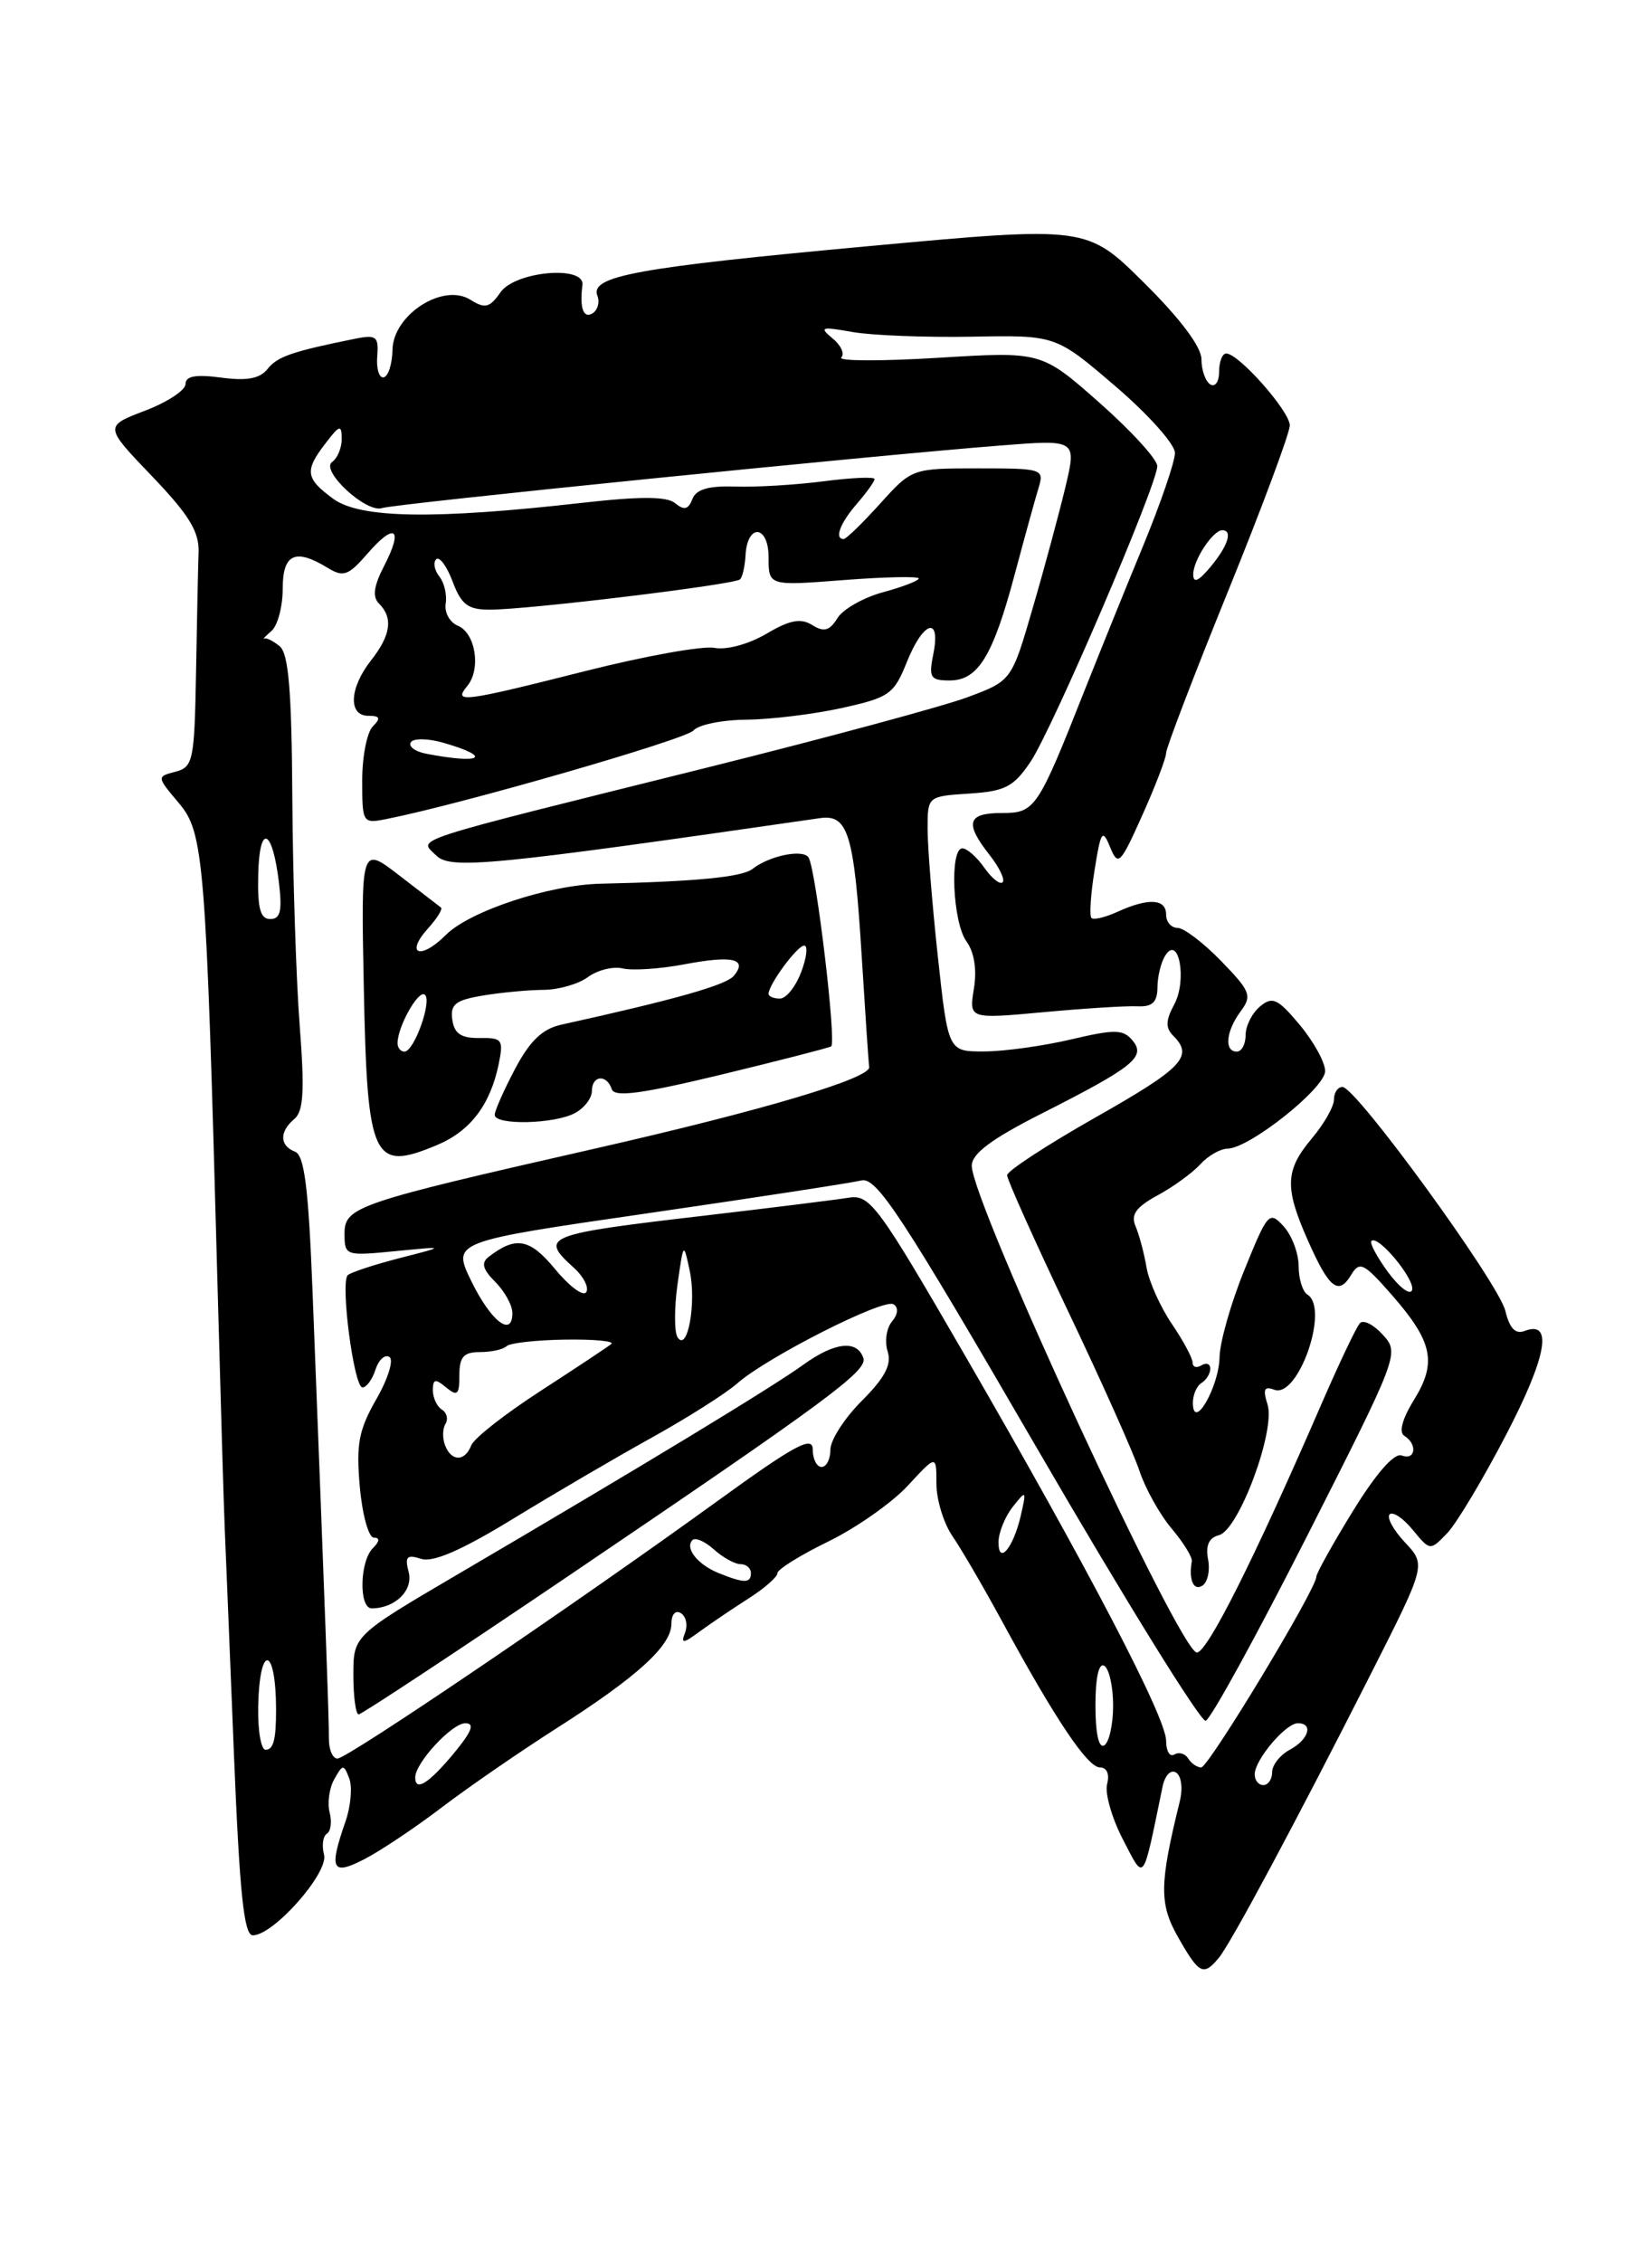 <?xml version="1.0" encoding="UTF-8" standalone="no"?>
<!DOCTYPE svg PUBLIC "-//W3C//DTD SVG 1.1//EN" "http://www.w3.org/Graphics/SVG/1.1/DTD/svg11.dtd" >
<svg xmlns="http://www.w3.org/2000/svg" xmlns:xlink="http://www.w3.org/1999/xlink" version="1.1" viewBox="0 0 187 256">
 <g >
 <path fill="currentColor"
d=" M 137.95 221.57 C 139.35 219.87 146.62 206.30 155.24 189.29 C 161.42 177.08 161.42 177.08 159.04 174.54 C 157.73 173.15 156.95 171.72 157.30 171.36 C 157.66 171.01 158.83 171.79 159.91 173.11 C 161.88 175.50 161.88 175.50 163.81 173.50 C 164.87 172.40 167.88 167.37 170.50 162.33 C 175.10 153.49 175.83 149.36 172.58 150.61 C 171.54 151.01 170.88 150.32 170.40 148.34 C 169.65 145.20 153.50 123.00 151.96 123.00 C 151.43 123.00 151.00 123.64 151.00 124.42 C 151.00 125.21 149.88 127.18 148.50 128.82 C 145.47 132.42 145.39 134.37 148.03 140.33 C 150.44 145.79 151.51 146.65 152.94 144.27 C 153.90 142.68 154.36 142.90 157.52 146.50 C 162.18 151.82 162.68 154.16 160.07 158.39 C 158.72 160.57 158.32 162.08 158.97 162.48 C 160.48 163.42 160.23 165.30 158.67 164.70 C 157.83 164.38 155.79 166.70 153.17 170.95 C 150.88 174.67 149.00 178.04 149.00 178.43 C 149.00 179.82 136.81 200.00 135.97 200.00 C 135.50 200.00 134.84 199.54 134.49 198.98 C 134.14 198.42 133.44 198.23 132.93 198.54 C 132.42 198.86 132.00 198.16 132.00 196.98 C 132.00 194.36 123.16 177.43 109.19 153.31 C 99.38 136.37 98.47 135.15 96.08 135.53 C 94.66 135.76 87.42 136.66 80.00 137.53 C 61.58 139.68 61.02 139.90 64.98 143.48 C 66.06 144.46 66.69 145.70 66.36 146.22 C 66.04 146.75 64.46 145.58 62.85 143.63 C 59.97 140.14 58.40 139.85 55.32 142.22 C 54.44 142.90 54.63 143.63 56.07 145.07 C 57.13 146.13 58.00 147.71 58.00 148.58 C 58.00 151.41 55.55 149.50 53.34 144.95 C 51.18 140.50 51.18 140.50 73.34 137.29 C 85.53 135.52 96.40 133.85 97.50 133.58 C 99.22 133.16 102.05 137.48 117.48 164.05 C 127.37 181.08 135.92 194.88 136.48 194.72 C 137.04 194.56 142.21 185.14 147.97 173.79 C 158.35 153.32 158.42 153.12 156.54 151.05 C 155.50 149.90 154.33 149.30 153.94 149.73 C 153.54 150.15 151.56 154.32 149.53 159.00 C 141.99 176.39 136.66 187.00 135.48 187.00 C 133.57 187.00 110.00 136.05 110.00 131.92 C 110.00 130.56 112.18 128.92 117.75 126.09 C 128.34 120.73 129.74 119.60 128.20 117.74 C 127.14 116.47 126.21 116.45 121.24 117.62 C 118.08 118.36 113.66 118.98 111.41 118.98 C 107.33 119.00 107.33 119.00 106.16 108.25 C 105.52 102.34 105.00 95.84 105.00 93.80 C 105.00 90.11 105.00 90.11 109.72 89.80 C 113.77 89.54 114.74 89.04 116.64 86.22 C 119.14 82.50 131.00 54.84 131.00 52.74 C 131.00 51.98 128.05 48.75 124.44 45.56 C 117.88 39.77 117.88 39.77 106.19 40.49 C 99.76 40.88 94.83 40.87 95.23 40.45 C 95.64 40.04 95.19 39.06 94.23 38.28 C 92.70 37.02 92.95 36.94 96.50 37.57 C 98.70 37.96 104.78 38.19 110.00 38.10 C 119.51 37.92 119.51 37.92 126.25 43.70 C 129.96 46.87 133.00 50.27 133.00 51.25 C 133.00 52.23 131.38 56.96 129.40 61.76 C 127.41 66.57 124.46 73.88 122.82 78.00 C 117.44 91.60 117.17 92.00 113.39 92.00 C 109.50 92.00 109.17 93.13 112.01 96.74 C 113.12 98.15 113.79 99.55 113.49 99.84 C 113.20 100.14 112.26 99.39 111.42 98.19 C 110.58 96.99 109.46 96.00 108.94 96.00 C 107.47 96.00 107.84 104.39 109.40 106.53 C 110.28 107.74 110.60 109.72 110.24 111.88 C 109.69 115.31 109.69 115.31 118.09 114.54 C 122.72 114.11 127.51 113.81 128.75 113.87 C 130.44 113.95 131.00 113.42 131.02 111.74 C 131.02 110.51 131.42 108.88 131.91 108.12 C 133.43 105.71 134.39 110.90 132.93 113.64 C 131.94 115.48 131.91 116.31 132.82 117.22 C 135.14 119.54 133.87 120.86 124.00 126.45 C 118.50 129.57 114.00 132.51 114.00 132.99 C 114.00 133.47 117.10 140.38 120.89 148.35 C 124.69 156.32 128.33 164.46 128.98 166.44 C 129.64 168.43 131.27 171.36 132.61 172.95 C 133.95 174.54 134.99 176.22 134.91 176.67 C 134.54 178.76 135.10 180.06 136.09 179.44 C 136.70 179.07 136.99 177.73 136.75 176.46 C 136.45 174.89 136.84 174.01 137.98 173.72 C 140.23 173.13 144.41 161.87 143.48 158.93 C 142.93 157.21 143.11 156.83 144.24 157.26 C 146.94 158.30 150.52 148.06 148.00 146.50 C 147.45 146.16 147.00 144.71 147.00 143.27 C 147.00 141.83 146.24 139.81 145.31 138.78 C 143.68 136.99 143.50 137.19 140.86 143.71 C 139.34 147.44 138.08 151.88 138.05 153.56 C 137.99 156.92 135.09 161.97 135.03 158.81 C 135.01 157.88 135.45 156.84 136.00 156.50 C 136.55 156.16 137.00 155.43 137.00 154.88 C 137.00 154.33 136.55 154.16 136.00 154.50 C 135.45 154.84 135.00 154.70 135.00 154.20 C 135.00 153.69 133.94 151.71 132.64 149.80 C 131.34 147.88 130.05 145.01 129.78 143.41 C 129.51 141.81 128.95 139.72 128.54 138.76 C 127.98 137.45 128.58 136.60 131.04 135.26 C 132.83 134.29 135.00 132.71 135.87 131.75 C 136.74 130.79 138.13 129.99 138.97 129.98 C 141.45 129.93 150.00 123.14 150.00 121.20 C 150.00 120.22 148.71 117.88 147.13 115.98 C 144.63 112.99 144.04 112.72 142.63 113.89 C 141.73 114.64 141.00 116.09 141.00 117.12 C 141.00 118.16 140.55 119.00 140.00 119.00 C 138.55 119.00 138.77 116.69 140.44 114.44 C 141.75 112.67 141.55 112.17 138.23 108.75 C 136.23 106.69 134.01 105.00 133.30 105.00 C 132.58 105.00 132.00 104.33 132.00 103.50 C 132.00 101.70 130.02 101.58 126.54 103.16 C 125.14 103.80 123.79 104.13 123.55 103.88 C 123.30 103.64 123.46 101.20 123.90 98.47 C 124.61 94.01 124.79 93.74 125.66 95.86 C 126.56 98.07 126.81 97.82 129.31 92.24 C 130.79 88.94 132.00 85.78 132.00 85.21 C 132.00 84.64 135.15 76.41 139.00 66.93 C 142.85 57.45 146.00 48.99 146.00 48.14 C 146.00 46.54 140.22 40.00 138.80 40.00 C 138.36 40.00 138.00 40.93 138.00 42.06 C 138.00 43.19 137.55 43.84 137.00 43.50 C 136.45 43.16 136.00 41.88 136.00 40.66 C 136.00 39.26 133.62 36.08 129.51 32.01 C 123.03 25.58 123.03 25.58 98.26 27.86 C 72.09 30.27 66.77 31.24 67.62 33.46 C 67.91 34.20 67.66 35.09 67.07 35.46 C 66.04 36.10 65.59 34.84 65.93 32.25 C 66.22 29.99 58.33 30.69 56.66 33.07 C 55.42 34.84 54.91 34.96 53.23 33.91 C 50.15 31.99 44.52 35.61 44.43 39.56 C 44.40 41.18 43.95 42.59 43.43 42.70 C 42.92 42.80 42.59 41.74 42.70 40.34 C 42.88 38.07 42.61 37.85 40.20 38.33 C 33.05 39.78 31.41 40.34 30.29 41.75 C 29.41 42.85 27.96 43.12 25.04 42.73 C 22.16 42.35 21.00 42.55 21.00 43.46 C 21.00 44.16 18.93 45.52 16.40 46.48 C 11.80 48.24 11.80 48.24 17.19 53.87 C 21.40 58.26 22.56 60.16 22.48 62.50 C 22.42 64.15 22.29 70.29 22.19 76.13 C 22.01 86.08 21.86 86.80 19.86 87.33 C 17.73 87.88 17.73 87.89 20.25 90.88 C 23.08 94.25 23.31 97.08 24.61 144.98 C 24.96 157.89 25.33 170.49 25.44 172.98 C 25.55 175.47 26.01 186.84 26.47 198.25 C 27.12 214.26 27.61 219.00 28.62 219.00 C 30.97 219.00 37.21 211.93 36.68 209.88 C 36.41 208.85 36.55 207.78 37.00 207.50 C 37.45 207.22 37.59 206.14 37.31 205.08 C 37.04 204.03 37.27 202.34 37.84 201.33 C 38.80 199.62 38.91 199.61 39.53 201.24 C 39.90 202.19 39.71 204.40 39.10 206.14 C 37.21 211.58 37.56 212.28 41.25 210.38 C 43.04 209.46 46.98 206.83 50.00 204.53 C 53.02 202.23 58.88 198.20 63.00 195.57 C 72.12 189.76 76.00 186.23 76.00 183.75 C 76.00 182.68 76.46 182.16 77.07 182.54 C 77.66 182.91 77.87 183.89 77.55 184.74 C 77.05 186.04 77.30 186.02 79.23 184.60 C 80.48 183.69 82.96 182.01 84.75 180.87 C 86.54 179.73 88.00 178.45 88.00 178.02 C 88.00 177.59 90.59 175.98 93.75 174.44 C 96.91 172.90 100.96 170.06 102.75 168.13 C 106.00 164.61 106.00 164.61 106.00 167.90 C 106.00 169.71 106.82 172.39 107.83 173.85 C 108.83 175.31 111.36 179.65 113.45 183.50 C 119.44 194.53 123.10 200.00 124.51 200.00 C 125.29 200.00 125.62 200.75 125.32 201.88 C 125.05 202.91 125.85 205.72 127.10 208.13 C 129.59 212.93 129.30 213.31 131.59 202.21 C 131.85 200.91 132.52 200.20 133.12 200.58 C 133.73 200.95 133.91 202.37 133.54 203.87 C 131.23 213.24 131.21 215.45 133.37 219.24 C 135.74 223.40 136.22 223.64 137.95 221.57 Z  M 47.00 201.13 C 47.00 199.49 51.15 195.00 52.67 195.00 C 53.78 195.00 53.42 195.93 51.35 198.43 C 48.51 201.84 47.00 202.78 47.00 201.13 Z  M 142.03 200.75 C 142.08 199.08 145.54 195.00 146.91 195.00 C 148.71 195.00 148.14 196.85 146.00 198.00 C 144.90 198.59 144.00 199.73 144.00 200.54 C 144.00 201.34 143.55 202.00 143.00 202.00 C 142.45 202.00 142.01 201.44 142.03 200.75 Z  M 37.23 196.75 C 37.25 194.64 36.83 183.19 35.38 146.18 C 34.92 134.43 34.46 130.73 33.39 130.32 C 31.64 129.65 31.61 128.05 33.33 126.61 C 34.36 125.75 34.49 123.38 33.92 116.00 C 33.52 110.78 33.15 99.24 33.09 90.37 C 33.02 78.19 32.67 73.97 31.66 73.13 C 30.92 72.52 30.13 72.13 29.90 72.26 C 29.67 72.39 30.04 72.00 30.74 71.39 C 31.43 70.78 32.00 68.64 32.00 66.64 C 32.00 62.67 33.41 62.01 37.08 64.25 C 38.87 65.35 39.43 65.15 41.61 62.63 C 44.72 59.06 45.68 59.78 43.49 64.02 C 42.30 66.33 42.13 67.53 42.91 68.31 C 44.52 69.92 44.24 71.88 42.00 74.73 C 39.54 77.86 39.39 81.00 41.70 81.00 C 43.02 81.00 43.13 81.27 42.20 82.20 C 41.54 82.86 41.00 85.61 41.00 88.31 C 41.00 93.14 41.05 93.22 43.75 92.68 C 52.20 91.01 77.65 83.67 78.50 82.66 C 79.05 82.01 81.75 81.46 84.50 81.44 C 87.25 81.41 92.11 80.82 95.29 80.12 C 100.67 78.93 101.19 78.56 102.65 74.92 C 104.51 70.27 106.52 69.65 105.65 74.00 C 105.11 76.68 105.31 77.00 107.50 77.00 C 110.71 77.00 112.39 74.26 114.86 65.00 C 115.96 60.88 117.17 56.49 117.55 55.25 C 118.22 53.06 118.05 53.00 110.73 53.00 C 103.25 53.00 103.22 53.01 99.62 57.00 C 97.63 59.20 95.78 61.00 95.50 61.00 C 94.42 61.00 95.09 59.20 97.00 57.00 C 98.10 55.73 99.00 54.47 99.00 54.21 C 99.00 53.94 96.41 54.05 93.25 54.46 C 90.09 54.87 85.58 55.14 83.23 55.06 C 80.19 54.96 78.80 55.37 78.37 56.48 C 77.92 57.66 77.44 57.78 76.44 56.95 C 75.49 56.16 72.52 56.15 65.81 56.91 C 49.11 58.80 40.76 58.66 37.73 56.45 C 34.57 54.14 34.45 53.27 36.86 50.15 C 38.44 48.08 38.67 48.02 38.68 49.65 C 38.69 50.67 38.20 51.85 37.60 52.27 C 36.21 53.24 41.49 58.12 43.26 57.49 C 44.58 57.02 98.59 51.56 113.19 50.42 C 121.88 49.73 121.88 49.73 120.60 55.12 C 119.89 58.08 118.24 64.22 116.91 68.77 C 114.51 77.04 114.51 77.04 109.51 78.90 C 106.75 79.93 93.47 83.51 80.00 86.87 C 45.49 95.46 47.41 94.84 49.36 96.79 C 50.98 98.41 55.30 98.00 92.82 92.58 C 96.02 92.12 96.69 94.38 97.55 108.34 C 97.95 114.75 98.32 120.32 98.39 120.74 C 98.58 122.01 86.43 125.63 67.50 129.94 C 40.31 136.12 39.00 136.56 39.00 139.60 C 39.00 142.10 39.11 142.13 44.75 141.58 C 50.50 141.02 50.50 141.02 45.22 142.37 C 42.32 143.12 39.68 143.99 39.36 144.30 C 38.51 145.16 40.06 157.00 41.03 157.00 C 41.49 157.00 42.15 156.09 42.50 154.99 C 42.86 153.88 43.56 153.23 44.08 153.55 C 44.59 153.87 43.93 156.01 42.61 158.31 C 40.60 161.83 40.30 163.42 40.73 168.25 C 41.01 171.41 41.73 174.00 42.32 174.00 C 43.02 174.00 42.98 174.42 42.20 175.20 C 40.71 176.69 40.61 182.00 42.07 182.00 C 44.72 182.00 46.80 179.96 46.26 177.90 C 45.80 176.14 46.05 175.88 47.68 176.40 C 49.03 176.83 52.28 175.41 58.07 171.87 C 62.71 169.03 69.80 164.88 73.83 162.65 C 77.86 160.41 82.20 157.66 83.46 156.54 C 86.80 153.59 100.02 146.89 101.14 147.59 C 101.73 147.95 101.66 148.71 100.97 149.54 C 100.34 150.29 100.12 151.81 100.48 152.93 C 100.95 154.41 100.18 155.89 97.56 158.51 C 95.60 160.47 94.00 162.95 94.00 164.03 C 94.00 165.12 93.55 166.00 93.00 166.00 C 92.45 166.00 92.00 165.11 92.00 164.03 C 92.00 162.42 89.99 163.50 81.25 169.83 C 65.04 181.57 39.31 199.00 38.20 199.00 C 37.66 199.00 37.22 197.99 37.23 196.75 Z  M 64.35 178.33 C 93.65 158.49 98.21 155.13 97.73 153.68 C 97.03 151.59 94.48 151.87 90.95 154.42 C 87.38 157.00 72.80 165.84 52.00 178.04 C 40.00 185.08 40.00 185.08 40.00 189.54 C 40.00 191.99 40.27 194.00 40.60 194.00 C 40.92 194.00 51.61 186.95 64.35 178.33 Z  M 49.45 129.58 C 53.22 128.01 55.48 125.05 56.44 120.46 C 57.02 117.64 56.86 117.42 54.28 117.46 C 52.20 117.49 51.42 116.97 51.20 115.39 C 50.95 113.64 51.56 113.17 54.70 112.65 C 56.79 112.30 59.88 112.02 61.56 112.01 C 63.24 112.00 65.49 111.35 66.56 110.56 C 67.63 109.77 69.40 109.33 70.50 109.59 C 71.60 109.85 74.74 109.64 77.48 109.12 C 82.92 108.09 84.67 108.49 83.07 110.42 C 82.19 111.48 76.45 113.10 63.55 115.95 C 61.40 116.42 59.99 117.77 58.30 120.96 C 57.04 123.35 56.00 125.69 56.00 126.16 C 56.00 127.35 62.75 127.21 65.07 125.96 C 66.13 125.40 67.00 124.27 67.00 123.46 C 67.00 121.68 68.67 121.52 69.25 123.25 C 69.56 124.19 72.60 123.78 81.58 121.62 C 88.14 120.03 93.76 118.59 94.08 118.41 C 94.72 118.06 92.37 98.41 91.53 97.04 C 90.91 96.05 87.10 96.82 85.18 98.33 C 84.00 99.25 78.78 99.76 68.00 100.00 C 62.19 100.12 53.17 103.10 50.49 105.78 C 47.57 108.70 45.78 108.00 48.50 105.00 C 49.50 103.89 50.14 102.85 49.91 102.69 C 49.68 102.52 47.56 100.89 45.18 99.05 C 40.86 95.72 40.86 95.72 41.18 111.71 C 41.57 131.29 42.19 132.62 49.45 129.58 Z  M 29.23 193.00 C 29.39 185.86 31.25 186.32 31.25 193.50 C 31.25 196.88 30.95 198.00 30.06 198.00 C 29.54 198.00 29.16 195.75 29.23 193.00 Z  M 124.00 193.00 C 124.00 189.84 124.38 188.12 125.00 188.50 C 125.55 188.84 126.00 190.86 126.00 193.00 C 126.00 195.14 125.55 197.16 125.00 197.50 C 124.38 197.88 124.00 196.16 124.00 193.00 Z  M 81.35 178.01 C 78.96 177.04 77.49 175.18 78.39 174.27 C 78.72 173.95 79.81 174.43 80.82 175.34 C 81.83 176.25 83.18 177.00 83.83 177.00 C 84.47 177.00 85.00 177.45 85.00 178.00 C 85.00 179.18 84.26 179.18 81.35 178.01 Z  M 113.03 174.45 C 113.05 173.38 113.78 171.60 114.65 170.50 C 116.17 168.58 116.21 168.62 115.55 171.50 C 114.70 175.20 112.99 177.20 113.03 174.45 Z  M 50.38 163.55 C 50.07 162.75 50.09 161.66 50.43 161.12 C 50.76 160.58 50.58 159.86 50.02 159.51 C 49.46 159.16 49.00 158.18 49.00 157.32 C 49.00 156.04 49.28 155.98 50.50 157.00 C 51.77 158.05 52.00 157.84 52.00 155.62 C 52.00 153.54 52.48 153.00 54.33 153.00 C 55.62 153.00 56.96 152.70 57.33 152.34 C 57.69 151.97 60.67 151.64 63.95 151.59 C 67.22 151.54 69.59 151.76 69.20 152.08 C 68.82 152.40 65.21 154.79 61.20 157.39 C 57.18 159.99 53.64 162.76 53.34 163.56 C 52.63 165.41 51.09 165.41 50.38 163.55 Z  M 76.69 151.31 C 76.32 150.70 76.32 148.02 76.69 145.35 C 77.37 140.54 77.38 140.52 78.08 143.83 C 78.85 147.49 77.81 153.11 76.69 151.31 Z  M 157.14 143.98 C 155.87 142.25 155.01 140.65 155.24 140.43 C 155.98 139.68 160.23 144.82 159.84 145.99 C 159.63 146.61 158.42 145.70 157.14 143.98 Z  M 29.23 98.97 C 29.36 93.15 30.83 93.69 31.57 99.84 C 31.96 103.07 31.75 104.00 30.59 104.00 C 29.47 104.00 29.14 102.80 29.23 98.97 Z  M 48.24 85.29 C 46.99 85.05 46.21 84.47 46.50 84.00 C 46.79 83.53 48.43 83.55 50.15 84.04 C 55.83 85.67 54.56 86.51 48.24 85.29 Z  M 52.89 77.63 C 54.47 75.73 53.84 71.64 51.83 70.81 C 50.91 70.43 50.29 69.31 50.45 68.31 C 50.61 67.32 50.29 65.93 49.73 65.23 C 49.17 64.53 49.01 63.65 49.37 63.29 C 49.74 62.93 50.58 64.06 51.24 65.82 C 52.22 68.43 52.98 69.00 55.47 68.99 C 59.86 68.98 83.18 66.15 83.77 65.56 C 84.05 65.29 84.32 64.07 84.39 62.86 C 84.58 59.20 87.00 59.39 87.00 63.06 C 87.00 66.30 87.00 66.30 95.50 65.64 C 100.17 65.28 104.00 65.20 104.00 65.46 C 104.00 65.71 102.19 66.41 99.98 67.01 C 97.77 67.60 95.44 68.92 94.80 69.94 C 93.90 71.39 93.27 71.56 91.94 70.73 C 90.64 69.92 89.41 70.15 86.75 71.72 C 84.76 72.89 82.24 73.58 80.86 73.31 C 79.54 73.06 72.98 74.24 66.29 75.93 C 52.31 79.46 51.27 79.59 52.89 77.63 Z  M 135.07 65.00 C 135.06 63.39 137.30 60.00 138.36 60.00 C 139.57 60.00 139.00 61.78 137.03 64.14 C 135.67 65.78 135.07 66.04 135.07 65.00 Z  M 45.00 118.05 C 45.00 116.21 47.30 112.07 48.06 112.54 C 48.98 113.10 46.90 119.00 45.78 119.00 C 45.35 119.00 45.00 118.57 45.00 118.05 Z  M 87.00 112.46 C 87.00 111.41 90.25 107.00 91.03 107.00 C 91.47 107.00 91.32 108.35 90.69 110.00 C 90.07 111.65 88.99 113.00 88.28 113.00 C 87.58 113.00 87.00 112.76 87.00 112.46 Z "/>
</g>
</svg>
